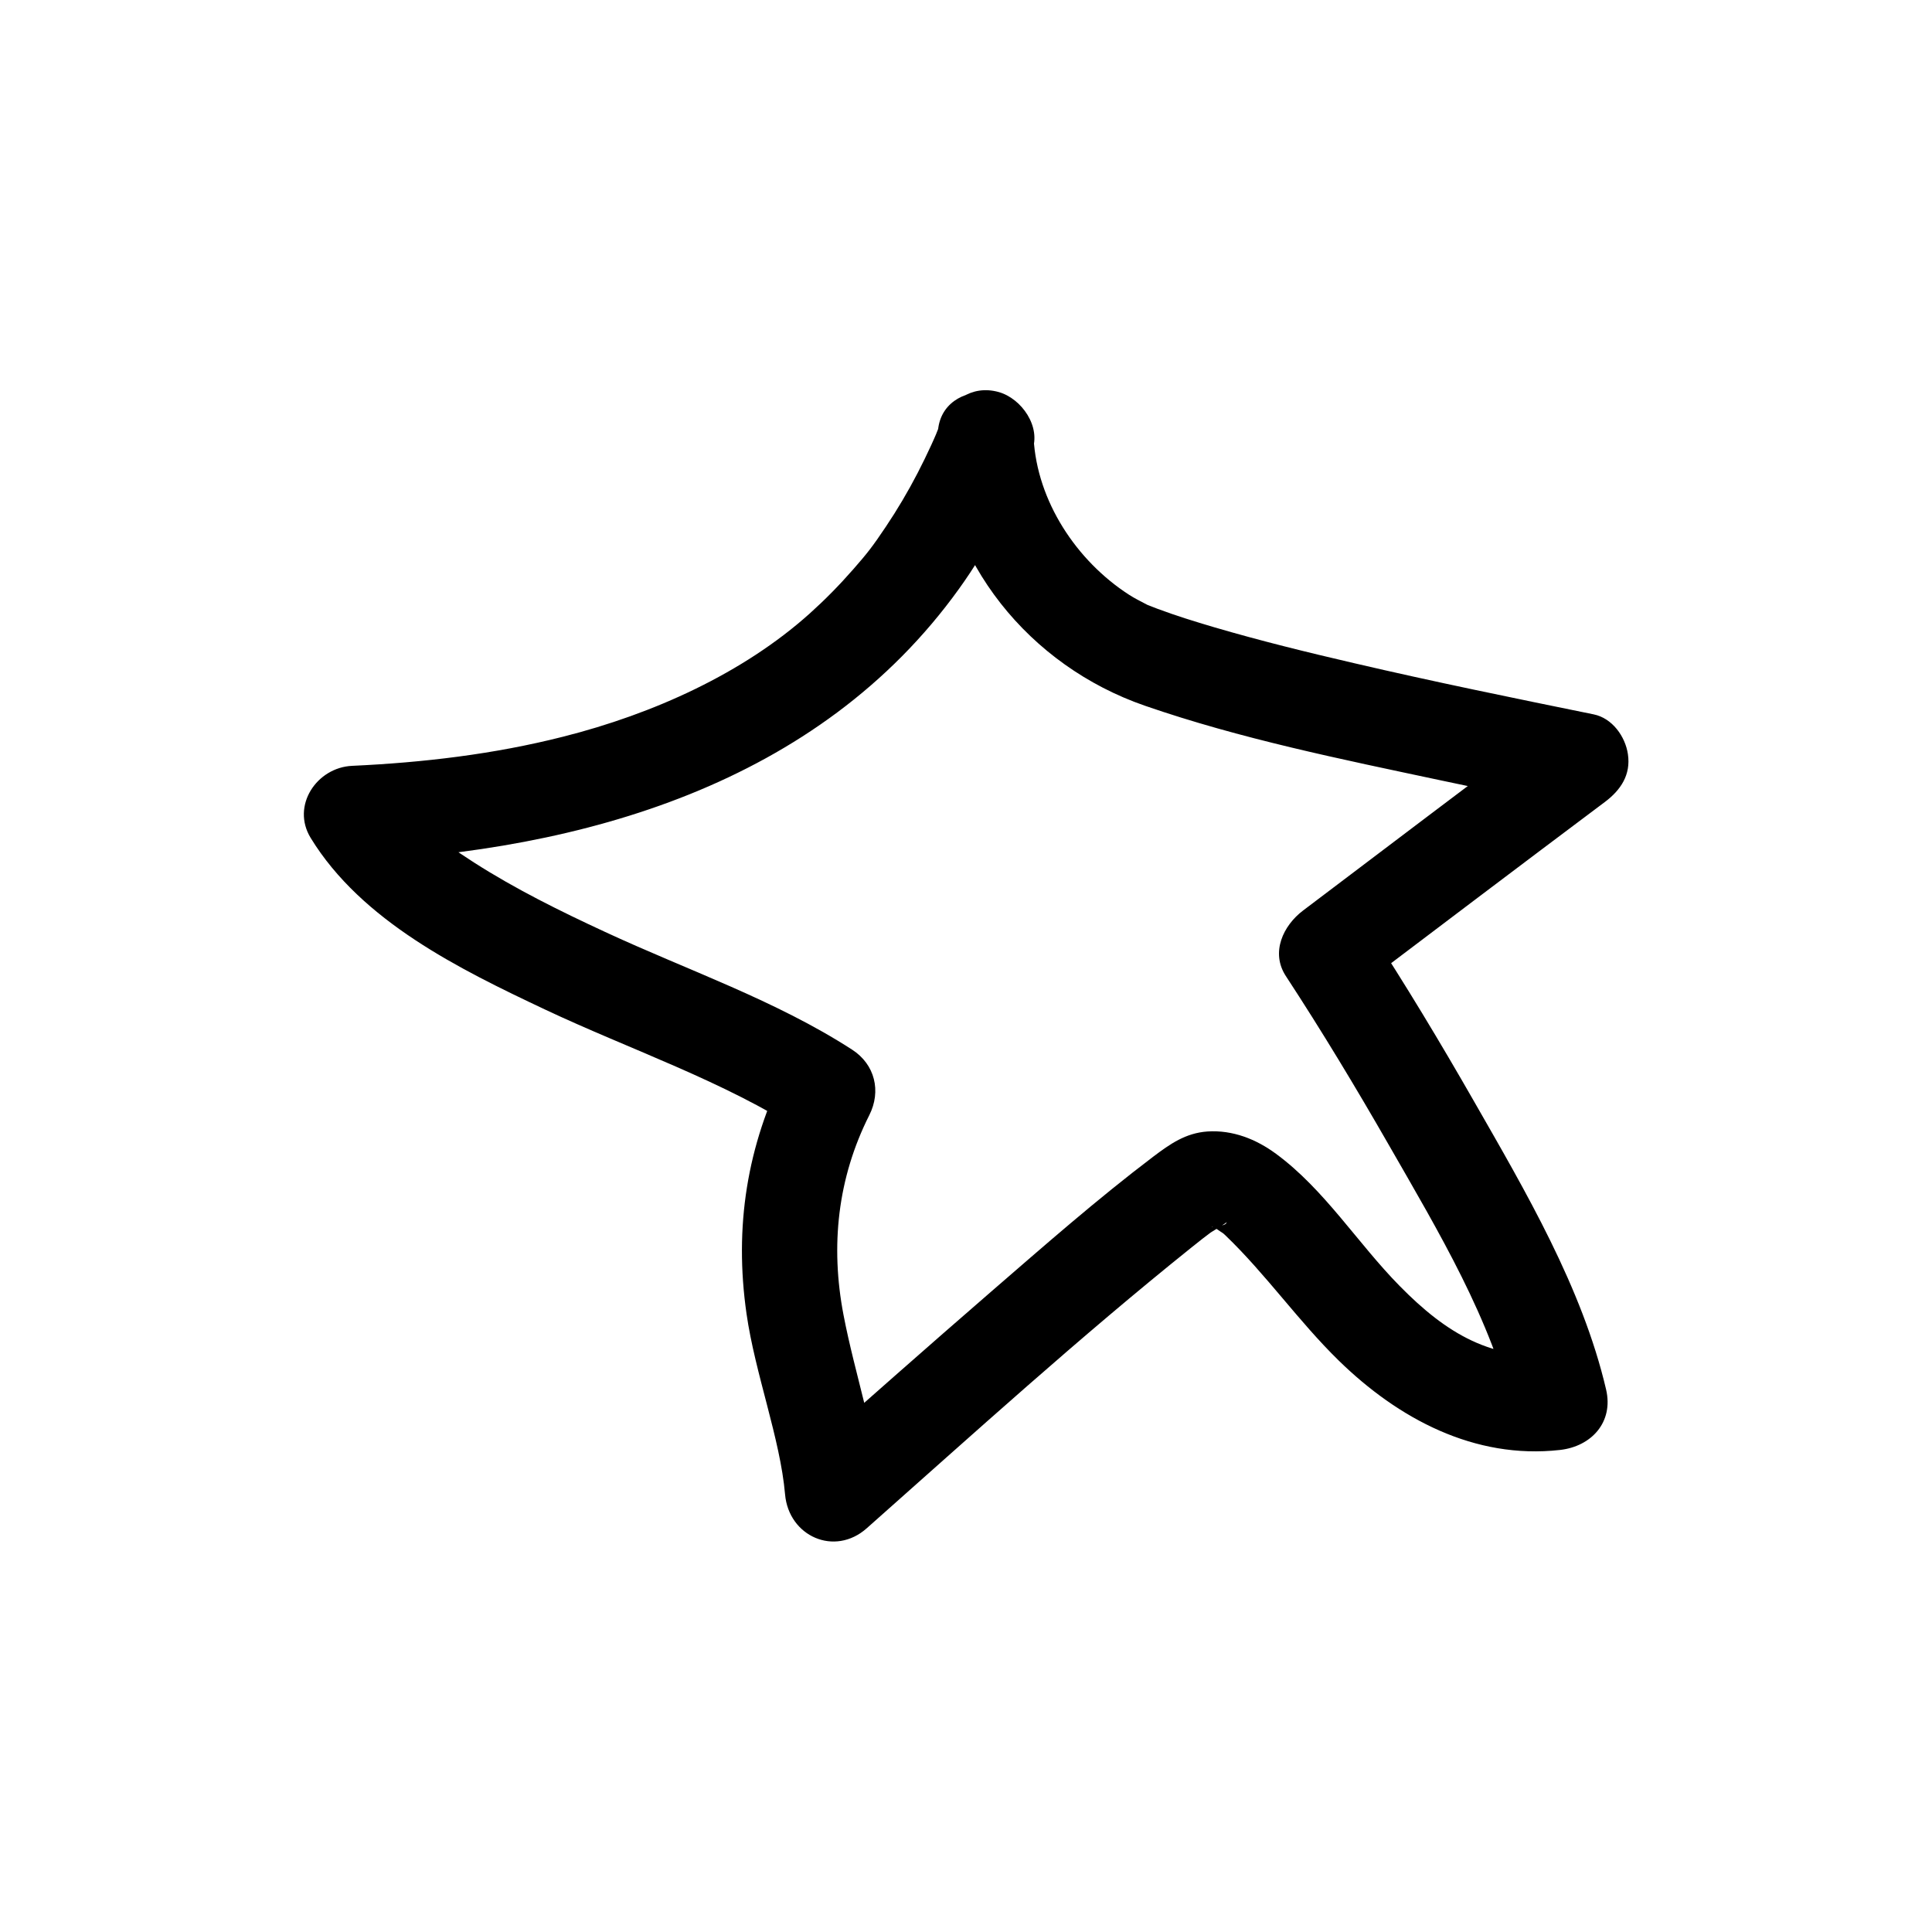 <?xml version="1.0" encoding="UTF-8"?>
<svg id="Layer_2" data-name="Layer 2" xmlns="http://www.w3.org/2000/svg" viewBox="0 0 200 200">
  <defs>
    <style>
      .cls-1 {
        fill: #000;
        stroke-width: 0px;
      }
    </style>
  </defs>
  <path class="cls-1" d="M97.25,44.07c-.07.19-.53,1.31-.25.65-.19.46-.4.91-.6,1.36-.45.98-.92,1.94-1.41,2.89-.99,1.91-2.09,3.77-3.29,5.56-1.35,2.01-1.87,2.69-3.36,4.39s-2.93,3.16-4.53,4.6c-6.87,6.16-16.13,10.37-25.51,12.74-7.17,1.82-14.49,2.68-21.86,3.02-3.64.17-6.32,4.12-4.28,7.46,5.28,8.63,15.42,13.59,24.25,17.76,8.87,4.18,18.51,7.4,26.78,12.75l-1.78-6.78c-4.1,8.12-5.42,16.55-4.13,25.53.89,6.22,3.49,12.93,3.99,18.7.38,4.33,5.12,6.47,8.46,3.5,11.07-9.81,22.06-19.8,33.61-29.06.5-.4,1-.8,1.5-1.19-1.09.85.23-.17.49-.36.11-.08,1.65-1,1.64-1.07.05.55-2.56.44-1.22.49.73.03-1.35-.07.08.1-.54-.07-.58-.38.22.18.25.18.52.35.77.52-.62-.44-.44-.39.03.07,4.21,4.04,7.55,8.87,11.72,12.95,6.17,6.03,14.06,10.26,22.91,9.27,3.25-.36,5.58-2.87,4.78-6.27-2.46-10.52-8.35-20.53-13.67-29.82-3.48-6.08-7.1-12.1-10.93-17.96-.59,2.26-1.19,4.52-1.78,6.78,8.75-6.62,17.49-13.24,26.27-19.82,1.62-1.22,2.69-2.8,2.37-4.94-.27-1.83-1.62-3.73-3.55-4.12-8.29-1.69-16.57-3.38-24.8-5.3-4.87-1.13-9.72-2.32-14.52-3.73-1.97-.58-3.93-1.19-5.86-1.91-.35-.13-.7-.27-1.05-.41s.83.42-.05-.03c-.63-.33-1.24-.63-1.84-1.02-5.42-3.51-9.49-9.67-9.85-16.18-.36-6.34-10.27-6.38-9.91,0,.72,12.81,9.47,23.54,21.41,27.68,9.91,3.43,20.34,5.54,30.59,7.72,4.41.94,8.83,1.83,13.25,2.73-.39-3.02-.79-6.04-1.18-9.06-8.78,6.58-17.52,13.2-26.27,19.82-2.05,1.55-3.38,4.33-1.78,6.78,3.73,5.7,7.25,11.54,10.64,17.45,5.18,9.03,10.66,18.14,12.96,27.97,1.59-2.09,3.19-4.18,4.78-6.27-6.97.78-11.76-2.14-16.61-7.08-4.35-4.42-7.76-9.97-12.79-13.67-2.06-1.52-4.49-2.48-7.09-2.31-2.27.16-3.87,1.29-5.62,2.61-5.81,4.4-11.3,9.23-16.8,13.99-6.66,5.77-13.25,11.6-19.84,17.44,2.82,1.17,5.64,2.34,8.46,3.5-.56-6.34-2.69-12.33-3.88-18.55-1.37-7.14-.62-14.16,2.67-20.68,1.25-2.48.59-5.25-1.78-6.78-7.9-5.11-17.08-8.24-25.58-12.19-4.64-2.15-9.26-4.43-13.57-7.19-1.96-1.26-3.34-2.23-4.87-3.6-1.79-1.61-2.45-2.31-3.46-3.97-1.43,2.49-2.85,4.97-4.28,7.46,23.86-1.1,48.29-7.99,62.83-28.22,3.17-4.4,5.55-9.24,7.55-14.27.99-2.49-1.08-5.44-3.46-6.1-2.82-.78-5.1.97-6.1,3.46h0Z"/>
</svg>